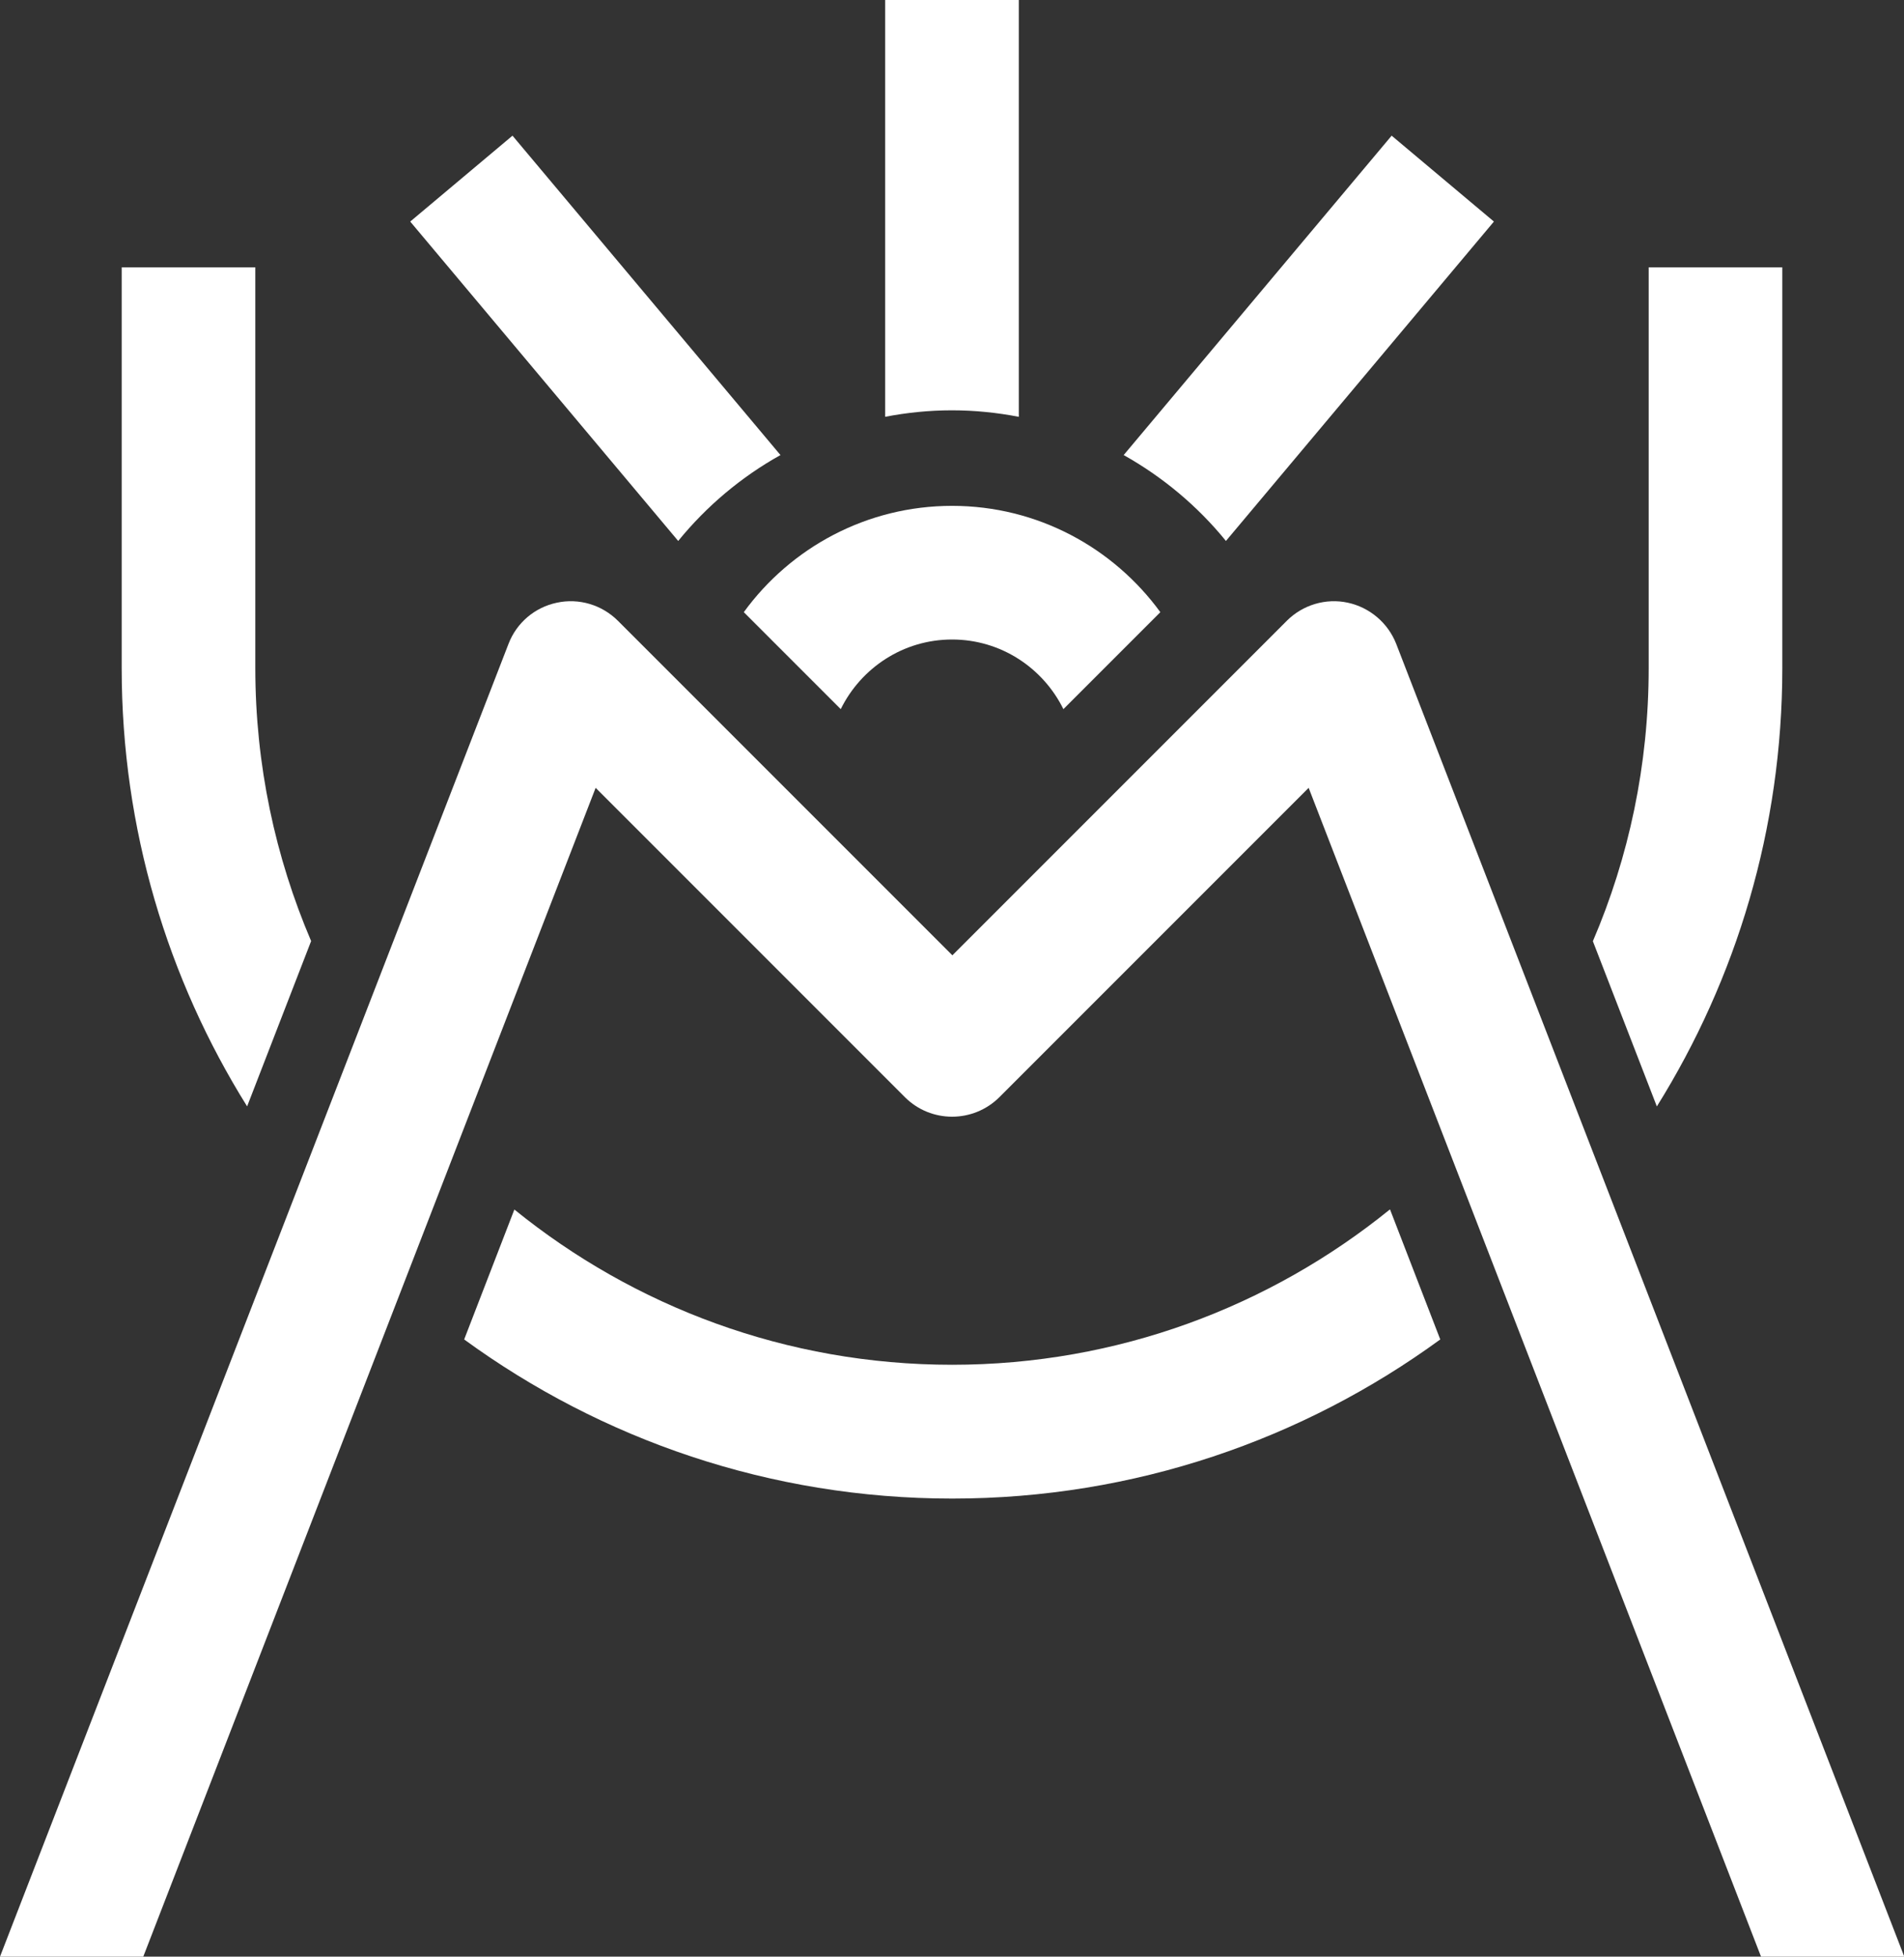<?xml version="1.0" encoding="UTF-8"?>
<svg id="_レイヤー_2" xmlns="http://www.w3.org/2000/svg" version="1.1" viewBox="0 0 1323.7 1360">
  <rect x="0" y="0" width="1323.7" height="1360" fill="#333333" stroke="none"/>
  <!-- Generator: Adobe Illustrator 29.6.1, SVG Export Plug-In . SVG Version: 2.1.1 Build 9)  -->
  <defs>
    <style>
      .st0 {
        fill: #fff;
      }
    </style>
  </defs>
  <g id="mark-del_mku_color1">
    <g>
      <path class="st0" d="M542.6,316.3l-186.3-222-71.1,59.7,186.3,222c19.6-24.1,43.8-44.5,71.1-59.7Z"/>
      <path class="st0" d="M852.3,376l186.3-222-71.1-59.7-186.3,222c27.3,15.3,51.5,35.6,71.1,59.7h0Z"/>
      <g>
        <path class="st0" d="M708.3,289.7V0h-92.9v289.7c15-2.9,30.6-4.5,46.4-4.5s31.4,1.6,46.4,4.5h0Z"/>
        <path class="st0" d="M661.9,351.6c-59.4,0-112.2,29.1-144.8,73.9l67.4,67.4c14.1-28.6,43.4-48.4,77.4-48.4s63.3,19.8,77.4,48.4l67.4-67.4c-32.6-44.7-85.3-73.9-144.8-73.9h0Z"/>
      </g>
      <g>
        <path class="st0" d="M1151.9,769c55.2-88.5,87.2-192.9,87.2-304.7V185.8h-92.9v278.6c0,67.3-13.8,131.5-38.8,189.8l44.5,114.9h0Z"/>
        <path class="st0" d="M966.2,840.7c-83.2,67.4-189.1,107.9-304.3,107.9s-221.1-40.5-304.3-107.9l-34.9,90.3c95.3,69.5,212.6,110.6,339.3,110.6s244-41.1,339.3-110.6l-34.9-90.3h-.2Z"/>
        <path class="st0" d="M216.3,654.1c-24.9-58.3-38.8-122.4-38.8-189.8V185.8h-92.9v278.6c0,111.8,32,216.2,87.2,304.6l44.5-114.9h0Z"/>
      </g>
      <path class="st0" d="M99.6,1360l314.5-812.4,215,215c18.1,18.1,47.5,18.1,65.7,0l215-215,314.5,812.4h99.6l-353.2-912.4c-5.7-14.6-18.4-25.4-33.7-28.7-15.3-3.3-31.3,1.5-42.4,12.6l-232.5,232.5-232.5-232.5c-11.1-11.1-27.1-15.9-42.4-12.6-15.4,3.2-28.1,14-33.7,28.7L0,1360h99.6Z"/>
    </g>
  </g>
</svg>